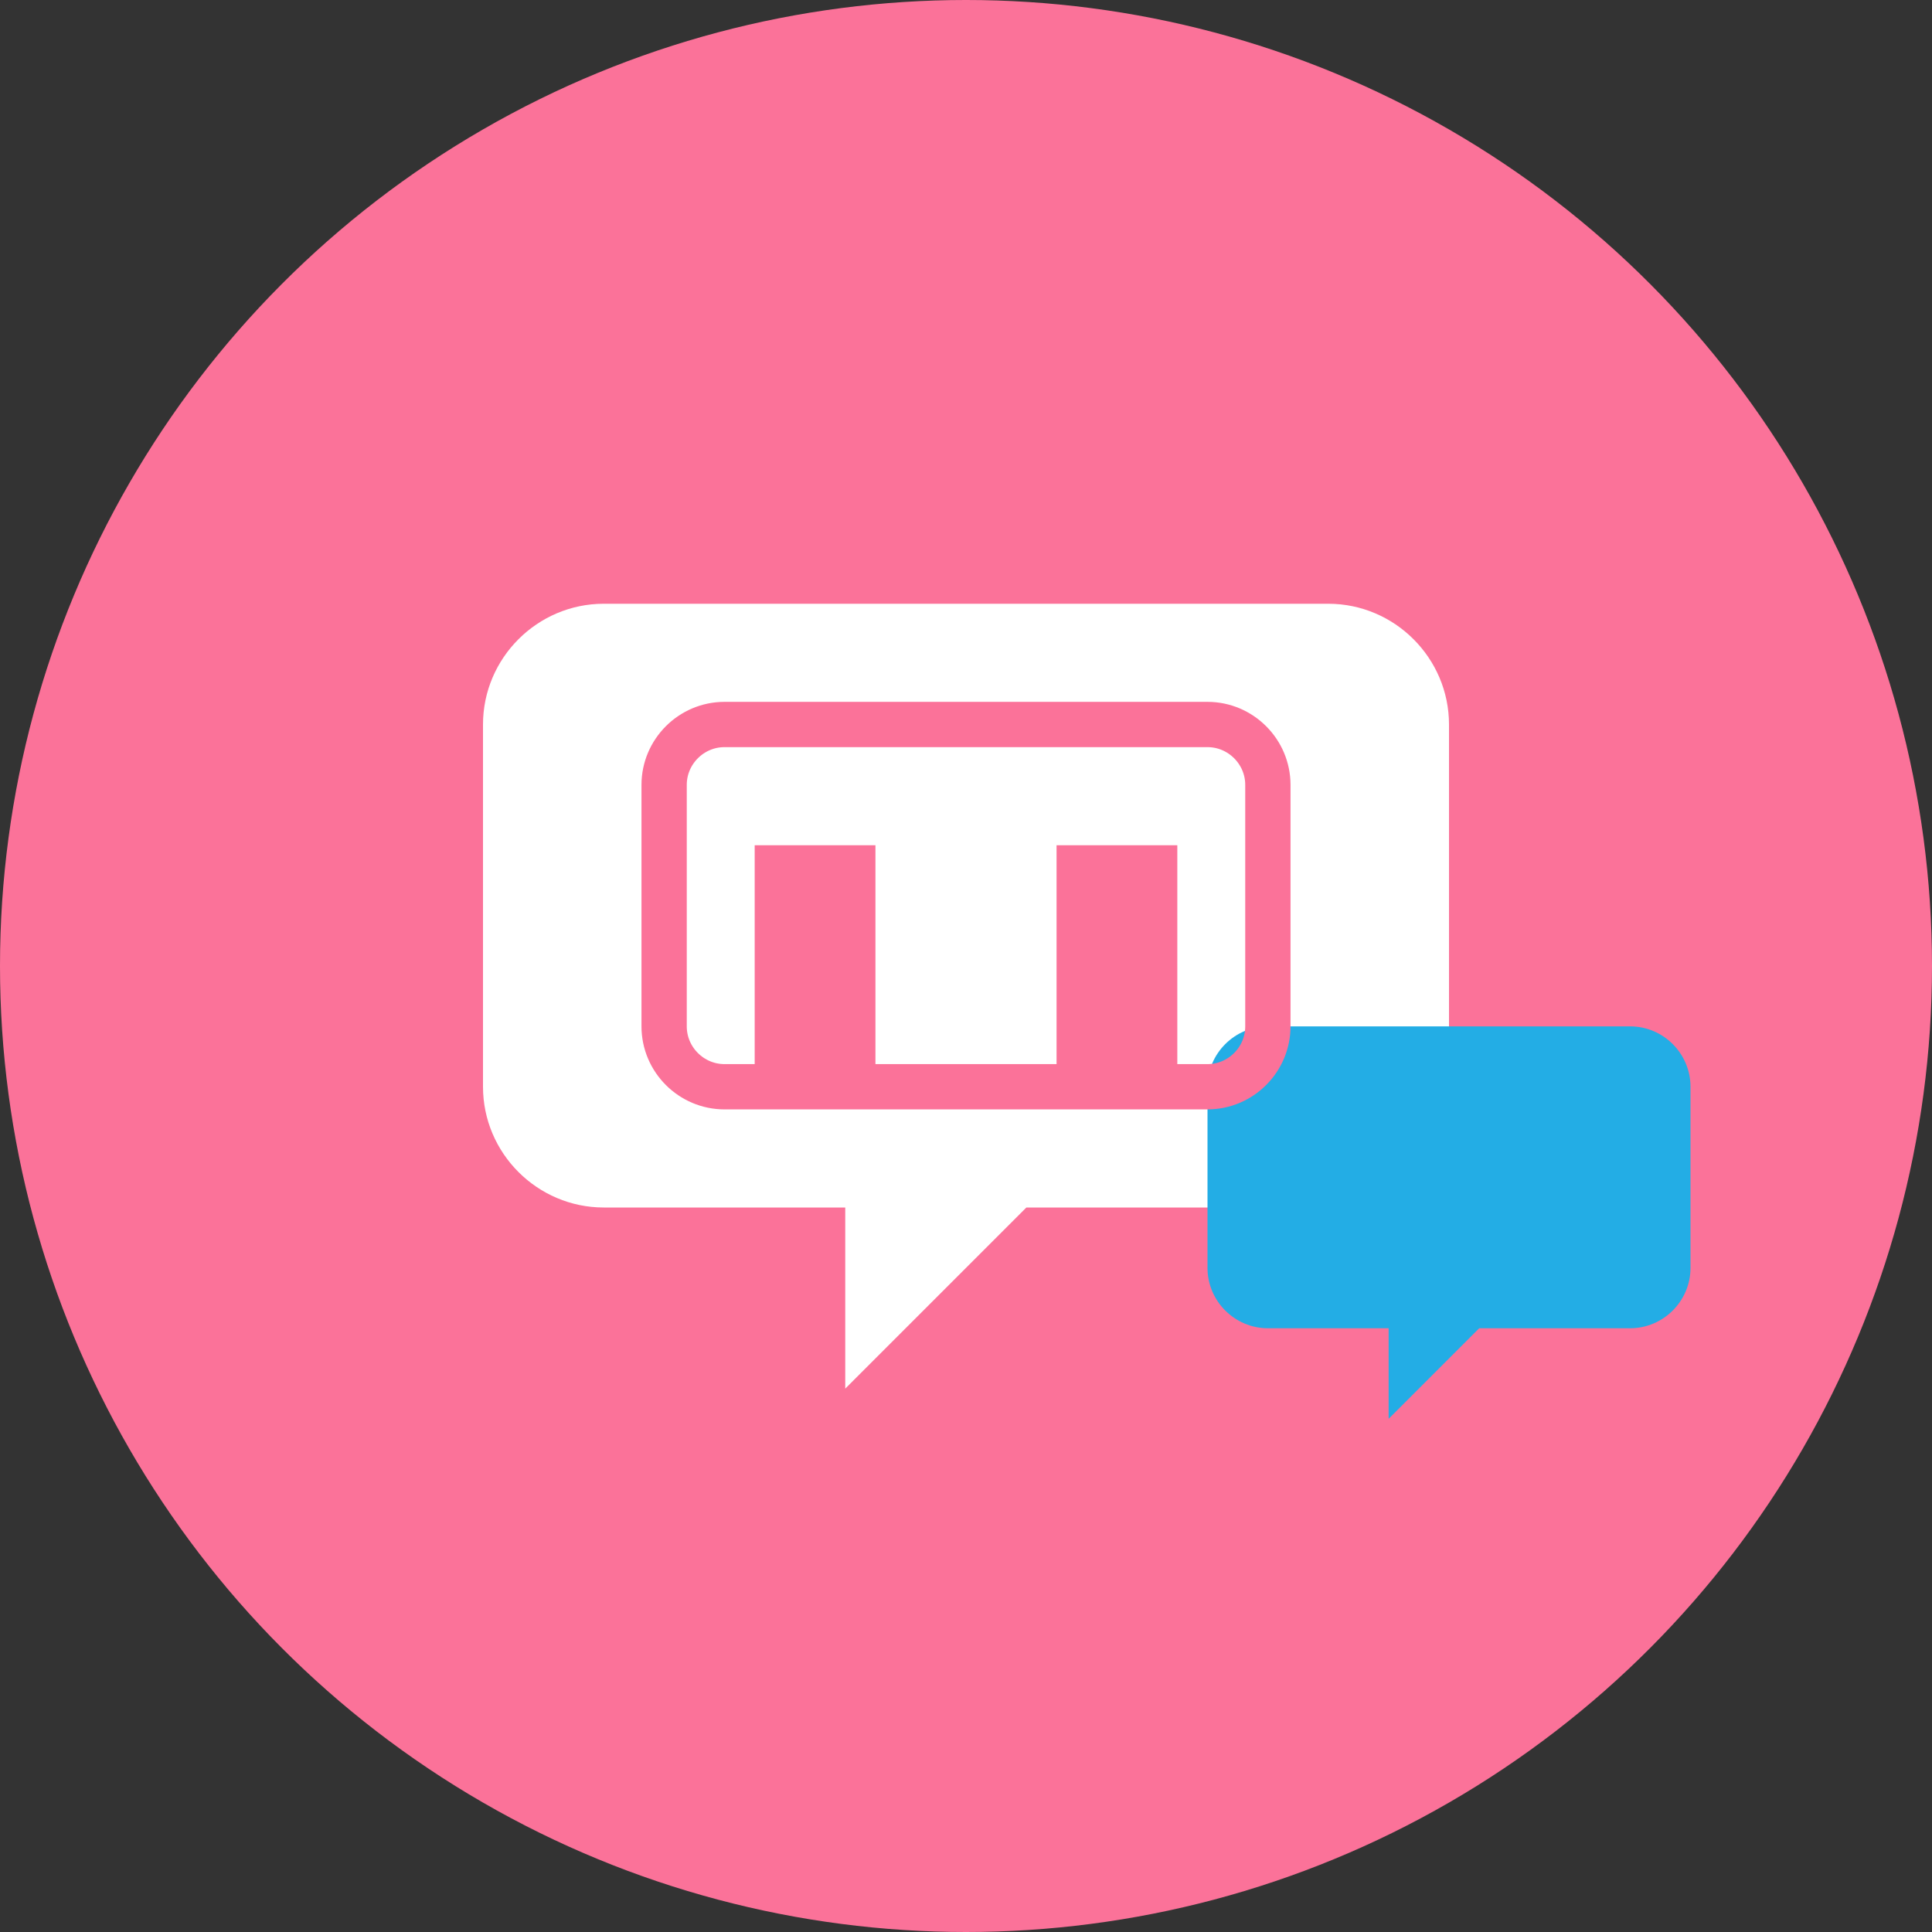 <svg xmlns="http://www.w3.org/2000/svg" viewBox="0 0 128 128" width="128" height="128">
  <rect x="0" y="0" width="128" height="128" fill="#333333" stroke="none"/>
  <!-- 背景圆形 -->
  <circle cx="64" cy="64" r="64" fill="#fb7299"/>
  
  <!-- 消息气泡 -->
  <path d="M32 48c0-4.4 3.6-8 8-8h48c4.4 0 8 3.6 8 8v24c0 4.4-3.6 8-8 8H68l-12 12v-12H40c-4.4 0-8-3.6-8-8V48z" fill="white"/>
  
  <!-- 自动回复图标 -->
  <path d="M96 80c0-4.4 3.6-8 8-8h48c4.4 0 8 3.6 8 8v24c0 4.4-3.6 8-8 8H132l-12 12v-12h-16c-4.4 0-8-3.6-8-8V80z" fill="#23ade5" transform="scale(0.5) translate(64, 64)"/>
  
  <!-- B站标志 -->
  <path d="M50 56h8v16h-8zM70 56h8v16h-8z" fill="#fb7299"/>
  <path d="M44 52c0-2.2 1.8-4 4-4h32c2.2 0 4 1.8 4 4v16c0 2.2-1.8 4-4 4H48c-2.2 0-4-1.8-4-4V52z" fill="none" stroke="#fb7299" stroke-width="3"/>
</svg>